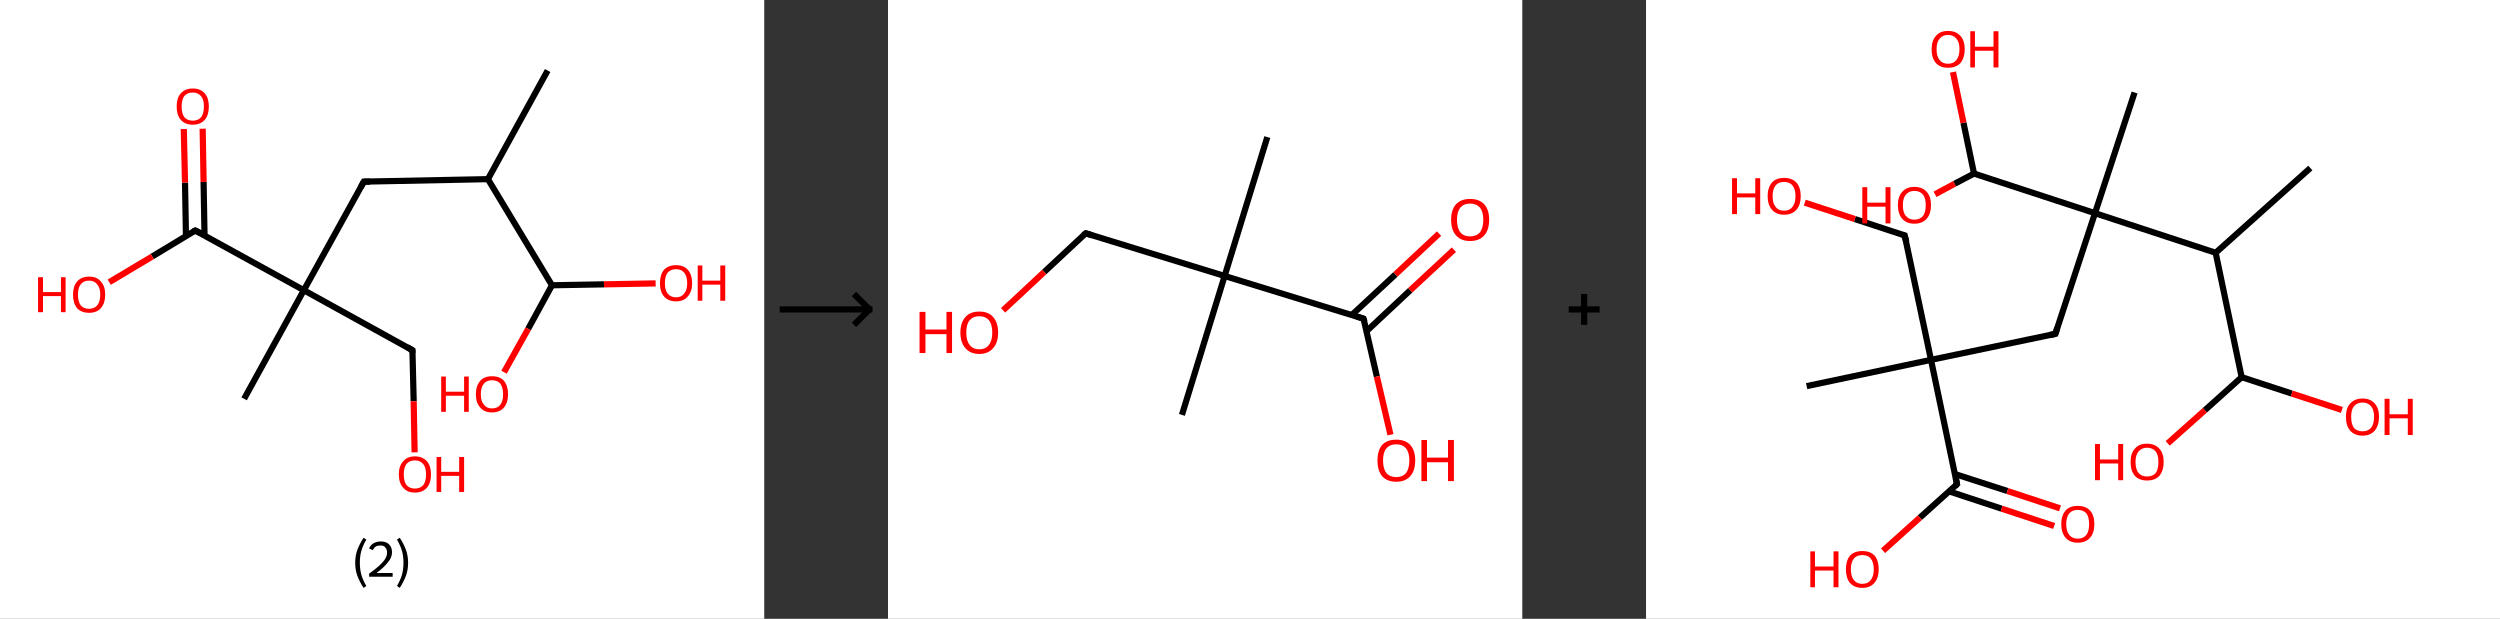 <?xml version='1.0' encoding='ASCII' standalone='yes'?>
<svg xmlns="http://www.w3.org/2000/svg" xmlns:xlink="http://www.w3.org/1999/xlink" version="1.1" width="808.0px" viewBox="0 0 808.0 200.0" height="200.0px">
  <rect x="0" y="0" width="808.0" height="200.0" fill="#333333" stroke="none"/>
  <g>
    <g transform="translate(0, 0) scale(1 1) "><!-- END OF HEADER -->
<rect style="opacity:1.0;fill:#FFFFFF;stroke:none" width="247.0" height="200.0" x="0.0" y="0.0"> </rect>
<path class="bond-0 atom-0 atom-1" d="M 177.0,22.8 L 157.7,57.9" style="fill:none;fill-rule:evenodd;stroke:#000000;stroke-width:2.0px;stroke-linecap:butt;stroke-linejoin:miter;stroke-opacity:1"/>
<path class="bond-1 atom-1 atom-2" d="M 157.7,57.9 L 117.6,58.7" style="fill:none;fill-rule:evenodd;stroke:#000000;stroke-width:2.0px;stroke-linecap:butt;stroke-linejoin:miter;stroke-opacity:1"/>
<path class="bond-2 atom-2 atom-3" d="M 117.6,58.7 L 98.2,93.8" style="fill:none;fill-rule:evenodd;stroke:#000000;stroke-width:2.0px;stroke-linecap:butt;stroke-linejoin:miter;stroke-opacity:1"/>
<path class="bond-3 atom-3 atom-4" d="M 98.2,93.8 L 78.9,128.9" style="fill:none;fill-rule:evenodd;stroke:#000000;stroke-width:2.0px;stroke-linecap:butt;stroke-linejoin:miter;stroke-opacity:1"/>
<path class="bond-4 atom-3 atom-5" d="M 98.2,93.8 L 133.3,113.2" style="fill:none;fill-rule:evenodd;stroke:#000000;stroke-width:2.0px;stroke-linecap:butt;stroke-linejoin:miter;stroke-opacity:1"/>
<path class="bond-5 atom-5 atom-6" d="M 133.3,113.2 L 133.7,129.7" style="fill:none;fill-rule:evenodd;stroke:#000000;stroke-width:2.0px;stroke-linecap:butt;stroke-linejoin:miter;stroke-opacity:1"/>
<path class="bond-5 atom-5 atom-6" d="M 133.7,129.7 L 134.0,146.2" style="fill:none;fill-rule:evenodd;stroke:#FF0000;stroke-width:2.0px;stroke-linecap:butt;stroke-linejoin:miter;stroke-opacity:1"/>
<path class="bond-6 atom-3 atom-7" d="M 98.2,93.8 L 63.1,74.5" style="fill:none;fill-rule:evenodd;stroke:#000000;stroke-width:2.0px;stroke-linecap:butt;stroke-linejoin:miter;stroke-opacity:1"/>
<path class="bond-7 atom-7 atom-8" d="M 66.1,76.1 L 65.8,58.8" style="fill:none;fill-rule:evenodd;stroke:#000000;stroke-width:2.0px;stroke-linecap:butt;stroke-linejoin:miter;stroke-opacity:1"/>
<path class="bond-7 atom-7 atom-8" d="M 65.8,58.8 L 65.5,41.6" style="fill:none;fill-rule:evenodd;stroke:#FF0000;stroke-width:2.0px;stroke-linecap:butt;stroke-linejoin:miter;stroke-opacity:1"/>
<path class="bond-7 atom-7 atom-8" d="M 60.1,76.3 L 59.8,59.0" style="fill:none;fill-rule:evenodd;stroke:#000000;stroke-width:2.0px;stroke-linecap:butt;stroke-linejoin:miter;stroke-opacity:1"/>
<path class="bond-7 atom-7 atom-8" d="M 59.8,59.0 L 59.4,41.7" style="fill:none;fill-rule:evenodd;stroke:#FF0000;stroke-width:2.0px;stroke-linecap:butt;stroke-linejoin:miter;stroke-opacity:1"/>
<path class="bond-8 atom-7 atom-9" d="M 63.1,74.5 L 49.2,82.9" style="fill:none;fill-rule:evenodd;stroke:#000000;stroke-width:2.0px;stroke-linecap:butt;stroke-linejoin:miter;stroke-opacity:1"/>
<path class="bond-8 atom-7 atom-9" d="M 49.2,82.9 L 35.3,91.2" style="fill:none;fill-rule:evenodd;stroke:#FF0000;stroke-width:2.0px;stroke-linecap:butt;stroke-linejoin:miter;stroke-opacity:1"/>
<path class="bond-9 atom-1 atom-10" d="M 157.7,57.9 L 178.4,92.2" style="fill:none;fill-rule:evenodd;stroke:#000000;stroke-width:2.0px;stroke-linecap:butt;stroke-linejoin:miter;stroke-opacity:1"/>
<path class="bond-10 atom-10 atom-11" d="M 178.4,92.2 L 170.7,106.3" style="fill:none;fill-rule:evenodd;stroke:#000000;stroke-width:2.0px;stroke-linecap:butt;stroke-linejoin:miter;stroke-opacity:1"/>
<path class="bond-10 atom-10 atom-11" d="M 170.7,106.3 L 162.9,120.3" style="fill:none;fill-rule:evenodd;stroke:#FF0000;stroke-width:2.0px;stroke-linecap:butt;stroke-linejoin:miter;stroke-opacity:1"/>
<path class="bond-11 atom-10 atom-12" d="M 178.4,92.2 L 195.2,91.9" style="fill:none;fill-rule:evenodd;stroke:#000000;stroke-width:2.0px;stroke-linecap:butt;stroke-linejoin:miter;stroke-opacity:1"/>
<path class="bond-11 atom-10 atom-12" d="M 195.2,91.9 L 211.9,91.6" style="fill:none;fill-rule:evenodd;stroke:#FF0000;stroke-width:2.0px;stroke-linecap:butt;stroke-linejoin:miter;stroke-opacity:1"/>
<path d="M 119.6,58.7 L 117.6,58.7 L 116.6,60.5" style="fill:none;stroke:#000000;stroke-width:2.0px;stroke-linecap:butt;stroke-linejoin:miter;stroke-opacity:1;"/>
<path d="M 131.6,112.2 L 133.3,113.2 L 133.3,114.0" style="fill:none;stroke:#000000;stroke-width:2.0px;stroke-linecap:butt;stroke-linejoin:miter;stroke-opacity:1;"/>
<path d="M 64.9,75.4 L 63.1,74.5 L 62.4,74.9" style="fill:none;stroke:#000000;stroke-width:2.0px;stroke-linecap:butt;stroke-linejoin:miter;stroke-opacity:1;"/>
<path class="atom-6" d="M 128.9 153.3 Q 128.9 150.6, 130.3 149.1 Q 131.6 147.5, 134.1 147.5 Q 136.6 147.5, 138.0 149.1 Q 139.3 150.6, 139.3 153.3 Q 139.3 156.1, 138.0 157.6 Q 136.6 159.2, 134.1 159.2 Q 131.6 159.2, 130.3 157.6 Q 128.9 156.1, 128.9 153.3 M 134.1 157.9 Q 135.8 157.9, 136.8 156.8 Q 137.7 155.6, 137.7 153.3 Q 137.7 151.1, 136.8 150.0 Q 135.8 148.8, 134.1 148.8 Q 132.4 148.8, 131.4 149.9 Q 130.5 151.1, 130.5 153.3 Q 130.5 155.6, 131.4 156.8 Q 132.4 157.9, 134.1 157.9 " fill="#FF0000"/>
<path class="atom-6" d="M 141.1 147.7 L 142.6 147.7 L 142.6 152.5 L 148.4 152.5 L 148.4 147.7 L 150.0 147.7 L 150.0 159.0 L 148.4 159.0 L 148.4 153.8 L 142.6 153.8 L 142.6 159.0 L 141.1 159.0 L 141.1 147.7 " fill="#FF0000"/>
<path class="atom-8" d="M 57.1 34.4 Q 57.1 31.7, 58.4 30.2 Q 59.8 28.6, 62.3 28.6 Q 64.8 28.6, 66.2 30.2 Q 67.5 31.7, 67.5 34.4 Q 67.5 37.2, 66.2 38.7 Q 64.8 40.3, 62.3 40.3 Q 59.8 40.3, 58.4 38.7 Q 57.1 37.2, 57.1 34.4 M 62.3 39.0 Q 64.0 39.0, 65.0 37.9 Q 65.9 36.7, 65.9 34.4 Q 65.9 32.2, 65.0 31.1 Q 64.0 29.9, 62.3 29.9 Q 60.6 29.9, 59.6 31.0 Q 58.7 32.2, 58.7 34.4 Q 58.7 36.7, 59.6 37.9 Q 60.6 39.0, 62.3 39.0 " fill="#FF0000"/>
<path class="atom-9" d="M 12.3 89.6 L 13.9 89.6 L 13.9 94.4 L 19.7 94.4 L 19.7 89.6 L 21.2 89.6 L 21.2 100.9 L 19.7 100.9 L 19.7 95.7 L 13.9 95.7 L 13.9 100.9 L 12.3 100.9 L 12.3 89.6 " fill="#FF0000"/>
<path class="atom-9" d="M 23.6 95.2 Q 23.6 92.5, 24.9 91.0 Q 26.3 89.4, 28.8 89.4 Q 31.3 89.4, 32.6 91.0 Q 34.0 92.5, 34.0 95.2 Q 34.0 98.0, 32.6 99.6 Q 31.3 101.1, 28.8 101.1 Q 26.3 101.1, 24.9 99.6 Q 23.6 98.0, 23.6 95.2 M 28.8 99.8 Q 30.5 99.8, 31.4 98.7 Q 32.4 97.5, 32.4 95.2 Q 32.4 93.0, 31.4 91.9 Q 30.5 90.7, 28.8 90.7 Q 27.0 90.7, 26.1 91.9 Q 25.2 93.0, 25.2 95.2 Q 25.2 97.5, 26.1 98.7 Q 27.0 99.8, 28.8 99.8 " fill="#FF0000"/>
<path class="atom-11" d="M 142.6 121.7 L 144.1 121.7 L 144.1 126.6 L 150.0 126.6 L 150.0 121.7 L 151.5 121.7 L 151.5 133.1 L 150.0 133.1 L 150.0 127.9 L 144.1 127.9 L 144.1 133.1 L 142.6 133.1 L 142.6 121.7 " fill="#FF0000"/>
<path class="atom-11" d="M 153.8 127.4 Q 153.8 124.7, 155.2 123.1 Q 156.5 121.6, 159.0 121.6 Q 161.6 121.6, 162.9 123.1 Q 164.2 124.7, 164.2 127.4 Q 164.2 130.1, 162.9 131.7 Q 161.5 133.3, 159.0 133.3 Q 156.5 133.3, 155.2 131.7 Q 153.8 130.2, 153.8 127.4 M 159.0 132.0 Q 160.8 132.0, 161.7 130.8 Q 162.6 129.7, 162.6 127.4 Q 162.6 125.2, 161.7 124.0 Q 160.8 122.9, 159.0 122.9 Q 157.3 122.9, 156.4 124.0 Q 155.4 125.1, 155.4 127.4 Q 155.4 129.7, 156.4 130.8 Q 157.3 132.0, 159.0 132.0 " fill="#FF0000"/>
<path class="atom-12" d="M 213.3 91.5 Q 213.3 88.8, 214.6 87.2 Q 216.0 85.7, 218.5 85.7 Q 221.0 85.7, 222.3 87.2 Q 223.7 88.8, 223.7 91.5 Q 223.7 94.2, 222.3 95.8 Q 221.0 97.4, 218.5 97.4 Q 216.0 97.4, 214.6 95.8 Q 213.3 94.3, 213.3 91.5 M 218.5 96.1 Q 220.2 96.1, 221.1 94.9 Q 222.1 93.8, 222.1 91.5 Q 222.1 89.3, 221.1 88.1 Q 220.2 87.0, 218.5 87.0 Q 216.8 87.0, 215.8 88.1 Q 214.9 89.2, 214.9 91.5 Q 214.9 93.8, 215.8 94.9 Q 216.8 96.1, 218.5 96.1 " fill="#FF0000"/>
<path class="atom-12" d="M 225.5 85.8 L 227.0 85.8 L 227.0 90.7 L 232.8 90.7 L 232.8 85.8 L 234.4 85.8 L 234.4 97.2 L 232.8 97.2 L 232.8 92.0 L 227.0 92.0 L 227.0 97.2 L 225.5 97.2 L 225.5 85.8 " fill="#FF0000"/>
<path class="legend" d="M 114.8 181.9 Q 114.8 179.6, 115.5 177.7 Q 116.2 175.8, 117.5 173.8 L 118.4 174.4 Q 117.3 176.3, 116.8 178.0 Q 116.3 179.7, 116.3 181.9 Q 116.3 184.0, 116.8 185.8 Q 117.3 187.5, 118.4 189.4 L 117.5 190.0 Q 116.2 188.0, 115.5 186.1 Q 114.8 184.2, 114.8 181.9 " fill="#000000"/>
<path class="legend" d="M 119.3 177.3 Q 119.7 176.2, 120.7 175.6 Q 121.7 175.0, 123.1 175.0 Q 124.8 175.0, 125.7 175.9 Q 126.7 176.8, 126.7 178.5 Q 126.7 180.2, 125.4 181.7 Q 124.2 183.3, 121.7 185.2 L 126.9 185.2 L 126.9 186.4 L 119.3 186.4 L 119.3 185.4 Q 121.4 183.9, 122.6 182.8 Q 123.9 181.6, 124.5 180.6 Q 125.1 179.6, 125.1 178.6 Q 125.1 177.5, 124.5 176.9 Q 124.0 176.3, 123.1 176.3 Q 122.1 176.3, 121.5 176.6 Q 120.9 177.0, 120.5 177.8 L 119.3 177.3 " fill="#000000"/>
<path class="legend" d="M 131.9 181.9 Q 131.9 184.2, 131.2 186.1 Q 130.5 188.0, 129.2 190.0 L 128.3 189.4 Q 129.4 187.5, 129.9 185.8 Q 130.4 184.0, 130.4 181.9 Q 130.4 179.7, 129.9 178.0 Q 129.4 176.3, 128.3 174.4 L 129.2 173.8 Q 130.5 175.8, 131.2 177.7 Q 131.9 179.6, 131.9 181.9 " fill="#000000"/>
</g>
    <g transform="translate(247.0, 0) scale(1 1) "><line x1="5" y1="100" x2="35" y2="100" style="stroke:rgb(0,0,0);stroke-width:2"/>
  <line x1="34" y1="100" x2="29" y2="95" style="stroke:rgb(0,0,0);stroke-width:2"/>
  <line x1="34" y1="100" x2="29" y2="105" style="stroke:rgb(0,0,0);stroke-width:2"/>
</g>
    <g transform="translate(287.0, 0) scale(1 1) "><!-- END OF HEADER -->
<rect style="opacity:1.0;fill:#FFFFFF;stroke:none" width="205.0" height="200.0" x="0.0" y="0.0"> </rect>
<path class="bond-0 atom-0 atom-1" d="M 122.6,44.3 L 108.8,89.2" style="fill:none;fill-rule:evenodd;stroke:#000000;stroke-width:2.0px;stroke-linecap:butt;stroke-linejoin:miter;stroke-opacity:1"/>
<path class="bond-1 atom-1 atom-2" d="M 108.8,89.2 L 95.0,134.1" style="fill:none;fill-rule:evenodd;stroke:#000000;stroke-width:2.0px;stroke-linecap:butt;stroke-linejoin:miter;stroke-opacity:1"/>
<path class="bond-2 atom-1 atom-3" d="M 108.8,89.2 L 63.9,75.4" style="fill:none;fill-rule:evenodd;stroke:#000000;stroke-width:2.0px;stroke-linecap:butt;stroke-linejoin:miter;stroke-opacity:1"/>
<path class="bond-3 atom-3 atom-4" d="M 63.9,75.4 L 50.5,87.9" style="fill:none;fill-rule:evenodd;stroke:#000000;stroke-width:2.0px;stroke-linecap:butt;stroke-linejoin:miter;stroke-opacity:1"/>
<path class="bond-3 atom-3 atom-4" d="M 50.5,87.9 L 37.2,100.3" style="fill:none;fill-rule:evenodd;stroke:#FF0000;stroke-width:2.0px;stroke-linecap:butt;stroke-linejoin:miter;stroke-opacity:1"/>
<path class="bond-4 atom-1 atom-5" d="M 108.8,89.2 L 153.7,103.0" style="fill:none;fill-rule:evenodd;stroke:#000000;stroke-width:2.0px;stroke-linecap:butt;stroke-linejoin:miter;stroke-opacity:1"/>
<path class="bond-5 atom-5 atom-6" d="M 154.7,107.0 L 168.8,93.8" style="fill:none;fill-rule:evenodd;stroke:#000000;stroke-width:2.0px;stroke-linecap:butt;stroke-linejoin:miter;stroke-opacity:1"/>
<path class="bond-5 atom-5 atom-6" d="M 168.8,93.8 L 182.9,80.7" style="fill:none;fill-rule:evenodd;stroke:#FF0000;stroke-width:2.0px;stroke-linecap:butt;stroke-linejoin:miter;stroke-opacity:1"/>
<path class="bond-5 atom-5 atom-6" d="M 149.9,101.8 L 164.0,88.7" style="fill:none;fill-rule:evenodd;stroke:#000000;stroke-width:2.0px;stroke-linecap:butt;stroke-linejoin:miter;stroke-opacity:1"/>
<path class="bond-5 atom-5 atom-6" d="M 164.0,88.7 L 178.1,75.5" style="fill:none;fill-rule:evenodd;stroke:#FF0000;stroke-width:2.0px;stroke-linecap:butt;stroke-linejoin:miter;stroke-opacity:1"/>
<path class="bond-6 atom-5 atom-7" d="M 153.7,103.0 L 158.0,121.7" style="fill:none;fill-rule:evenodd;stroke:#000000;stroke-width:2.0px;stroke-linecap:butt;stroke-linejoin:miter;stroke-opacity:1"/>
<path class="bond-6 atom-5 atom-7" d="M 158.0,121.7 L 162.4,140.5" style="fill:none;fill-rule:evenodd;stroke:#FF0000;stroke-width:2.0px;stroke-linecap:butt;stroke-linejoin:miter;stroke-opacity:1"/>
<path d="M 66.1,76.1 L 63.9,75.4 L 63.2,76.0" style="fill:none;stroke:#000000;stroke-width:2.0px;stroke-linecap:butt;stroke-linejoin:miter;stroke-opacity:1;"/>
<path d="M 151.5,102.3 L 153.7,103.0 L 154.0,103.9" style="fill:none;stroke:#000000;stroke-width:2.0px;stroke-linecap:butt;stroke-linejoin:miter;stroke-opacity:1;"/>
<path class="atom-4" d="M 10.2 100.8 L 12.1 100.8 L 12.1 106.5 L 18.9 106.5 L 18.9 100.8 L 20.7 100.8 L 20.7 114.1 L 18.9 114.1 L 18.9 108.0 L 12.1 108.0 L 12.1 114.1 L 10.2 114.1 L 10.2 100.8 " fill="#FF0000"/>
<path class="atom-4" d="M 23.4 107.5 Q 23.4 104.3, 25.0 102.5 Q 26.5 100.7, 29.5 100.7 Q 32.5 100.7, 34.0 102.5 Q 35.6 104.3, 35.6 107.5 Q 35.6 110.7, 34.0 112.5 Q 32.4 114.4, 29.5 114.4 Q 26.6 114.4, 25.0 112.5 Q 23.4 110.7, 23.4 107.5 M 29.5 112.9 Q 31.5 112.9, 32.6 111.5 Q 33.7 110.1, 33.7 107.5 Q 33.7 104.8, 32.6 103.5 Q 31.5 102.2, 29.5 102.2 Q 27.5 102.2, 26.4 103.5 Q 25.3 104.8, 25.3 107.5 Q 25.3 110.1, 26.4 111.5 Q 27.5 112.9, 29.5 112.9 " fill="#FF0000"/>
<path class="atom-6" d="M 182.0 71.0 Q 182.0 67.8, 183.6 66.0 Q 185.2 64.3, 188.1 64.3 Q 191.1 64.3, 192.7 66.0 Q 194.3 67.8, 194.3 71.0 Q 194.3 74.3, 192.7 76.1 Q 191.1 77.9, 188.1 77.9 Q 185.2 77.9, 183.6 76.1 Q 182.0 74.3, 182.0 71.0 M 188.1 76.4 Q 190.2 76.4, 191.3 75.1 Q 192.4 73.7, 192.4 71.0 Q 192.4 68.4, 191.3 67.1 Q 190.2 65.8, 188.1 65.8 Q 186.1 65.8, 185.0 67.1 Q 183.9 68.4, 183.9 71.0 Q 183.9 73.7, 185.0 75.1 Q 186.1 76.4, 188.1 76.4 " fill="#FF0000"/>
<path class="atom-7" d="M 158.2 148.8 Q 158.2 145.6, 159.7 143.8 Q 161.3 142.1, 164.3 142.1 Q 167.2 142.1, 168.8 143.8 Q 170.4 145.6, 170.4 148.8 Q 170.4 152.1, 168.8 153.9 Q 167.2 155.7, 164.3 155.7 Q 161.3 155.7, 159.7 153.9 Q 158.2 152.1, 158.2 148.8 M 164.3 154.2 Q 166.3 154.2, 167.4 152.9 Q 168.5 151.5, 168.5 148.8 Q 168.5 146.2, 167.4 144.9 Q 166.3 143.6, 164.3 143.6 Q 162.2 143.6, 161.1 144.9 Q 160.0 146.2, 160.0 148.8 Q 160.0 151.5, 161.1 152.9 Q 162.2 154.2, 164.3 154.2 " fill="#FF0000"/>
<path class="atom-7" d="M 172.4 142.2 L 174.2 142.2 L 174.2 147.9 L 181.0 147.9 L 181.0 142.2 L 182.9 142.2 L 182.9 155.5 L 181.0 155.5 L 181.0 149.4 L 174.2 149.4 L 174.2 155.5 L 172.4 155.5 L 172.4 142.2 " fill="#FF0000"/>
</g>
    <g transform="translate(492.0, 0) scale(1 1) "><line x1="15" y1="100" x2="25" y2="100" style="stroke:rgb(0,0,0);stroke-width:2"/>
  <line x1="20" y1="95" x2="20" y2="105" style="stroke:rgb(0,0,0);stroke-width:2"/>
</g>
    <g transform="translate(532.0, 0) scale(1 1) "><!-- END OF HEADER -->
<rect style="opacity:1.0;fill:#FFFFFF;stroke:none" width="276.0" height="200.0" x="0.0" y="0.0"> </rect>
<path class="bond-0 atom-0 atom-1" d="M 214.7,54.3 L 184.1,81.7" style="fill:none;fill-rule:evenodd;stroke:#000000;stroke-width:2.0px;stroke-linecap:butt;stroke-linejoin:miter;stroke-opacity:1"/>
<path class="bond-1 atom-1 atom-2" d="M 184.1,81.7 L 192.5,121.9" style="fill:none;fill-rule:evenodd;stroke:#000000;stroke-width:2.0px;stroke-linecap:butt;stroke-linejoin:miter;stroke-opacity:1"/>
<path class="bond-2 atom-2 atom-3" d="M 192.5,121.9 L 180.6,132.6" style="fill:none;fill-rule:evenodd;stroke:#000000;stroke-width:2.0px;stroke-linecap:butt;stroke-linejoin:miter;stroke-opacity:1"/>
<path class="bond-2 atom-2 atom-3" d="M 180.6,132.6 L 168.6,143.3" style="fill:none;fill-rule:evenodd;stroke:#FF0000;stroke-width:2.0px;stroke-linecap:butt;stroke-linejoin:miter;stroke-opacity:1"/>
<path class="bond-3 atom-2 atom-4" d="M 192.5,121.9 L 208.7,127.2" style="fill:none;fill-rule:evenodd;stroke:#000000;stroke-width:2.0px;stroke-linecap:butt;stroke-linejoin:miter;stroke-opacity:1"/>
<path class="bond-3 atom-2 atom-4" d="M 208.7,127.2 L 224.9,132.5" style="fill:none;fill-rule:evenodd;stroke:#FF0000;stroke-width:2.0px;stroke-linecap:butt;stroke-linejoin:miter;stroke-opacity:1"/>
<path class="bond-4 atom-1 atom-5" d="M 184.1,81.7 L 145.1,68.9" style="fill:none;fill-rule:evenodd;stroke:#000000;stroke-width:2.0px;stroke-linecap:butt;stroke-linejoin:miter;stroke-opacity:1"/>
<path class="bond-5 atom-5 atom-6" d="M 145.1,68.9 L 157.9,29.9" style="fill:none;fill-rule:evenodd;stroke:#000000;stroke-width:2.0px;stroke-linecap:butt;stroke-linejoin:miter;stroke-opacity:1"/>
<path class="bond-6 atom-5 atom-7" d="M 145.1,68.9 L 132.3,107.9" style="fill:none;fill-rule:evenodd;stroke:#000000;stroke-width:2.0px;stroke-linecap:butt;stroke-linejoin:miter;stroke-opacity:1"/>
<path class="bond-7 atom-7 atom-8" d="M 132.3,107.9 L 92.1,116.3" style="fill:none;fill-rule:evenodd;stroke:#000000;stroke-width:2.0px;stroke-linecap:butt;stroke-linejoin:miter;stroke-opacity:1"/>
<path class="bond-8 atom-8 atom-9" d="M 92.1,116.3 L 51.9,124.8" style="fill:none;fill-rule:evenodd;stroke:#000000;stroke-width:2.0px;stroke-linecap:butt;stroke-linejoin:miter;stroke-opacity:1"/>
<path class="bond-9 atom-8 atom-10" d="M 92.1,116.3 L 83.6,76.1" style="fill:none;fill-rule:evenodd;stroke:#000000;stroke-width:2.0px;stroke-linecap:butt;stroke-linejoin:miter;stroke-opacity:1"/>
<path class="bond-10 atom-10 atom-11" d="M 83.6,76.1 L 67.5,70.8" style="fill:none;fill-rule:evenodd;stroke:#000000;stroke-width:2.0px;stroke-linecap:butt;stroke-linejoin:miter;stroke-opacity:1"/>
<path class="bond-10 atom-10 atom-11" d="M 67.5,70.8 L 51.3,65.5" style="fill:none;fill-rule:evenodd;stroke:#FF0000;stroke-width:2.0px;stroke-linecap:butt;stroke-linejoin:miter;stroke-opacity:1"/>
<path class="bond-11 atom-8 atom-12" d="M 92.1,116.3 L 100.5,156.5" style="fill:none;fill-rule:evenodd;stroke:#000000;stroke-width:2.0px;stroke-linecap:butt;stroke-linejoin:miter;stroke-opacity:1"/>
<path class="bond-12 atom-12 atom-13" d="M 97.9,158.8 L 114.9,164.4" style="fill:none;fill-rule:evenodd;stroke:#000000;stroke-width:2.0px;stroke-linecap:butt;stroke-linejoin:miter;stroke-opacity:1"/>
<path class="bond-12 atom-12 atom-13" d="M 114.9,164.4 L 131.9,170.0" style="fill:none;fill-rule:evenodd;stroke:#FF0000;stroke-width:2.0px;stroke-linecap:butt;stroke-linejoin:miter;stroke-opacity:1"/>
<path class="bond-12 atom-12 atom-13" d="M 99.8,153.2 L 116.8,158.7" style="fill:none;fill-rule:evenodd;stroke:#000000;stroke-width:2.0px;stroke-linecap:butt;stroke-linejoin:miter;stroke-opacity:1"/>
<path class="bond-12 atom-12 atom-13" d="M 116.8,158.7 L 133.8,164.3" style="fill:none;fill-rule:evenodd;stroke:#FF0000;stroke-width:2.0px;stroke-linecap:butt;stroke-linejoin:miter;stroke-opacity:1"/>
<path class="bond-13 atom-12 atom-14" d="M 100.5,156.5 L 88.5,167.3" style="fill:none;fill-rule:evenodd;stroke:#000000;stroke-width:2.0px;stroke-linecap:butt;stroke-linejoin:miter;stroke-opacity:1"/>
<path class="bond-13 atom-12 atom-14" d="M 88.5,167.3 L 76.6,178.0" style="fill:none;fill-rule:evenodd;stroke:#FF0000;stroke-width:2.0px;stroke-linecap:butt;stroke-linejoin:miter;stroke-opacity:1"/>
<path class="bond-14 atom-5 atom-15" d="M 145.1,68.9 L 106.0,56.1" style="fill:none;fill-rule:evenodd;stroke:#000000;stroke-width:2.0px;stroke-linecap:butt;stroke-linejoin:miter;stroke-opacity:1"/>
<path class="bond-15 atom-15 atom-16" d="M 106.0,56.1 L 102.6,39.7" style="fill:none;fill-rule:evenodd;stroke:#000000;stroke-width:2.0px;stroke-linecap:butt;stroke-linejoin:miter;stroke-opacity:1"/>
<path class="bond-15 atom-15 atom-16" d="M 102.6,39.7 L 99.2,23.3" style="fill:none;fill-rule:evenodd;stroke:#FF0000;stroke-width:2.0px;stroke-linecap:butt;stroke-linejoin:miter;stroke-opacity:1"/>
<path class="bond-16 atom-15 atom-17" d="M 106.0,56.1 L 99.7,59.4" style="fill:none;fill-rule:evenodd;stroke:#000000;stroke-width:2.0px;stroke-linecap:butt;stroke-linejoin:miter;stroke-opacity:1"/>
<path class="bond-16 atom-15 atom-17" d="M 99.7,59.4 L 93.4,62.8" style="fill:none;fill-rule:evenodd;stroke:#FF0000;stroke-width:2.0px;stroke-linecap:butt;stroke-linejoin:miter;stroke-opacity:1"/>
<path d="M 132.9,106.0 L 132.3,107.9 L 130.3,108.3" style="fill:none;stroke:#000000;stroke-width:2.0px;stroke-linecap:butt;stroke-linejoin:miter;stroke-opacity:1;"/>
<path d="M 84.1,78.1 L 83.6,76.1 L 82.8,75.9" style="fill:none;stroke:#000000;stroke-width:2.0px;stroke-linecap:butt;stroke-linejoin:miter;stroke-opacity:1;"/>
<path d="M 100.1,154.5 L 100.5,156.5 L 99.9,157.1" style="fill:none;stroke:#000000;stroke-width:2.0px;stroke-linecap:butt;stroke-linejoin:miter;stroke-opacity:1;"/>
<path class="atom-3" d="M 145.1 143.5 L 146.7 143.5 L 146.7 148.5 L 152.6 148.5 L 152.6 143.5 L 154.2 143.5 L 154.2 155.2 L 152.6 155.2 L 152.6 149.8 L 146.7 149.8 L 146.7 155.2 L 145.1 155.2 L 145.1 143.5 " fill="#FF0000"/>
<path class="atom-3" d="M 156.6 149.3 Q 156.6 146.5, 158.0 145.0 Q 159.3 143.4, 161.9 143.4 Q 164.5 143.4, 165.9 145.0 Q 167.3 146.5, 167.3 149.3 Q 167.3 152.1, 165.9 153.8 Q 164.5 155.3, 161.9 155.3 Q 159.4 155.3, 158.0 153.8 Q 156.6 152.2, 156.6 149.3 M 161.9 154.0 Q 163.7 154.0, 164.7 152.9 Q 165.6 151.7, 165.6 149.3 Q 165.6 147.0, 164.7 145.9 Q 163.7 144.7, 161.9 144.7 Q 160.2 144.7, 159.2 145.9 Q 158.2 147.0, 158.2 149.3 Q 158.2 151.7, 159.2 152.9 Q 160.2 154.0, 161.9 154.0 " fill="#FF0000"/>
<path class="atom-4" d="M 226.2 134.7 Q 226.2 131.9, 227.6 130.4 Q 229.0 128.8, 231.6 128.8 Q 234.1 128.8, 235.5 130.4 Q 236.9 131.9, 236.9 134.7 Q 236.9 137.5, 235.5 139.2 Q 234.1 140.8, 231.6 140.8 Q 229.0 140.8, 227.6 139.2 Q 226.2 137.6, 226.2 134.7 M 231.6 139.4 Q 233.3 139.4, 234.3 138.3 Q 235.3 137.1, 235.3 134.7 Q 235.3 132.4, 234.3 131.3 Q 233.3 130.1, 231.6 130.1 Q 229.8 130.1, 228.8 131.3 Q 227.9 132.4, 227.9 134.7 Q 227.9 137.1, 228.8 138.3 Q 229.8 139.4, 231.6 139.4 " fill="#FF0000"/>
<path class="atom-4" d="M 238.7 128.9 L 240.3 128.9 L 240.3 133.9 L 246.2 133.9 L 246.2 128.9 L 247.8 128.9 L 247.8 140.6 L 246.2 140.6 L 246.2 135.2 L 240.3 135.2 L 240.3 140.6 L 238.7 140.6 L 238.7 128.9 " fill="#FF0000"/>
<path class="atom-11" d="M 27.8 57.6 L 29.4 57.6 L 29.4 62.5 L 35.3 62.5 L 35.3 57.6 L 36.9 57.6 L 36.9 69.2 L 35.3 69.2 L 35.3 63.8 L 29.4 63.8 L 29.4 69.2 L 27.8 69.2 L 27.8 57.6 " fill="#FF0000"/>
<path class="atom-11" d="M 39.3 63.4 Q 39.3 60.6, 40.7 59.0 Q 42.0 57.5, 44.6 57.5 Q 47.2 57.5, 48.6 59.0 Q 50.0 60.6, 50.0 63.4 Q 50.0 66.2, 48.6 67.8 Q 47.2 69.4, 44.6 69.4 Q 42.1 69.4, 40.7 67.8 Q 39.3 66.2, 39.3 63.4 M 44.6 68.1 Q 46.4 68.1, 47.3 66.9 Q 48.3 65.7, 48.3 63.4 Q 48.3 61.1, 47.3 59.9 Q 46.4 58.8, 44.6 58.8 Q 42.8 58.8, 41.9 59.9 Q 40.9 61.1, 40.9 63.4 Q 40.9 65.7, 41.9 66.9 Q 42.8 68.1, 44.6 68.1 " fill="#FF0000"/>
<path class="atom-13" d="M 134.2 169.4 Q 134.2 166.6, 135.6 165.0 Q 136.9 163.5, 139.5 163.5 Q 142.1 163.5, 143.5 165.0 Q 144.9 166.6, 144.9 169.4 Q 144.9 172.2, 143.5 173.8 Q 142.1 175.4, 139.5 175.4 Q 137.0 175.4, 135.6 173.8 Q 134.2 172.2, 134.2 169.4 M 139.5 174.1 Q 141.3 174.1, 142.3 172.9 Q 143.2 171.7, 143.2 169.4 Q 143.2 167.1, 142.3 165.9 Q 141.3 164.8, 139.5 164.8 Q 137.8 164.8, 136.8 165.9 Q 135.8 167.1, 135.8 169.4 Q 135.8 171.7, 136.8 172.9 Q 137.8 174.1, 139.5 174.1 " fill="#FF0000"/>
<path class="atom-14" d="M 53.1 178.2 L 54.6 178.2 L 54.6 183.1 L 60.6 183.1 L 60.6 178.2 L 62.2 178.2 L 62.2 189.8 L 60.6 189.8 L 60.6 184.4 L 54.6 184.4 L 54.6 189.8 L 53.1 189.8 L 53.1 178.2 " fill="#FF0000"/>
<path class="atom-14" d="M 64.6 184.0 Q 64.6 181.2, 65.9 179.6 Q 67.3 178.1, 69.9 178.1 Q 72.5 178.1, 73.9 179.6 Q 75.2 181.2, 75.2 184.0 Q 75.2 186.8, 73.8 188.4 Q 72.4 190.0, 69.9 190.0 Q 67.3 190.0, 65.9 188.4 Q 64.6 186.8, 64.6 184.0 M 69.9 188.7 Q 71.7 188.7, 72.6 187.5 Q 73.6 186.3, 73.6 184.0 Q 73.6 181.7, 72.6 180.5 Q 71.7 179.4, 69.9 179.4 Q 68.1 179.4, 67.2 180.5 Q 66.2 181.7, 66.2 184.0 Q 66.2 186.3, 67.2 187.5 Q 68.1 188.7, 69.9 188.7 " fill="#FF0000"/>
<path class="atom-16" d="M 92.3 15.9 Q 92.3 13.1, 93.7 11.6 Q 95.0 10.0, 97.6 10.0 Q 100.2 10.0, 101.6 11.6 Q 103.0 13.1, 103.0 15.9 Q 103.0 18.7, 101.6 20.4 Q 100.2 21.9, 97.6 21.9 Q 95.1 21.9, 93.7 20.4 Q 92.3 18.8, 92.3 15.9 M 97.6 20.6 Q 99.4 20.6, 100.3 19.4 Q 101.3 18.2, 101.3 15.9 Q 101.3 13.6, 100.3 12.5 Q 99.4 11.3, 97.6 11.3 Q 95.8 11.3, 94.9 12.5 Q 93.9 13.6, 93.9 15.9 Q 93.9 18.3, 94.9 19.4 Q 95.8 20.6, 97.6 20.6 " fill="#FF0000"/>
<path class="atom-16" d="M 104.8 10.1 L 106.3 10.1 L 106.3 15.1 L 112.3 15.1 L 112.3 10.1 L 113.9 10.1 L 113.9 21.8 L 112.3 21.8 L 112.3 16.4 L 106.3 16.4 L 106.3 21.8 L 104.8 21.8 L 104.8 10.1 " fill="#FF0000"/>
<path class="atom-17" d="M 69.9 60.5 L 71.5 60.5 L 71.5 65.5 L 77.4 65.5 L 77.4 60.5 L 79.0 60.5 L 79.0 72.2 L 77.4 72.2 L 77.4 66.8 L 71.5 66.8 L 71.5 72.2 L 69.9 72.2 L 69.9 60.5 " fill="#FF0000"/>
<path class="atom-17" d="M 81.4 66.3 Q 81.4 63.5, 82.8 62.0 Q 84.2 60.4, 86.7 60.4 Q 89.3 60.4, 90.7 62.0 Q 92.1 63.5, 92.1 66.3 Q 92.1 69.1, 90.7 70.7 Q 89.3 72.3, 86.7 72.3 Q 84.2 72.3, 82.8 70.7 Q 81.4 69.1, 81.4 66.3 M 86.7 71.0 Q 88.5 71.0, 89.5 69.8 Q 90.4 68.6, 90.4 66.3 Q 90.4 64.0, 89.5 62.9 Q 88.5 61.7, 86.7 61.7 Q 85.0 61.7, 84.0 62.9 Q 83.0 64.0, 83.0 66.3 Q 83.0 68.7, 84.0 69.8 Q 85.0 71.0, 86.7 71.0 " fill="#FF0000"/>
</g>
  </g>
</svg>
